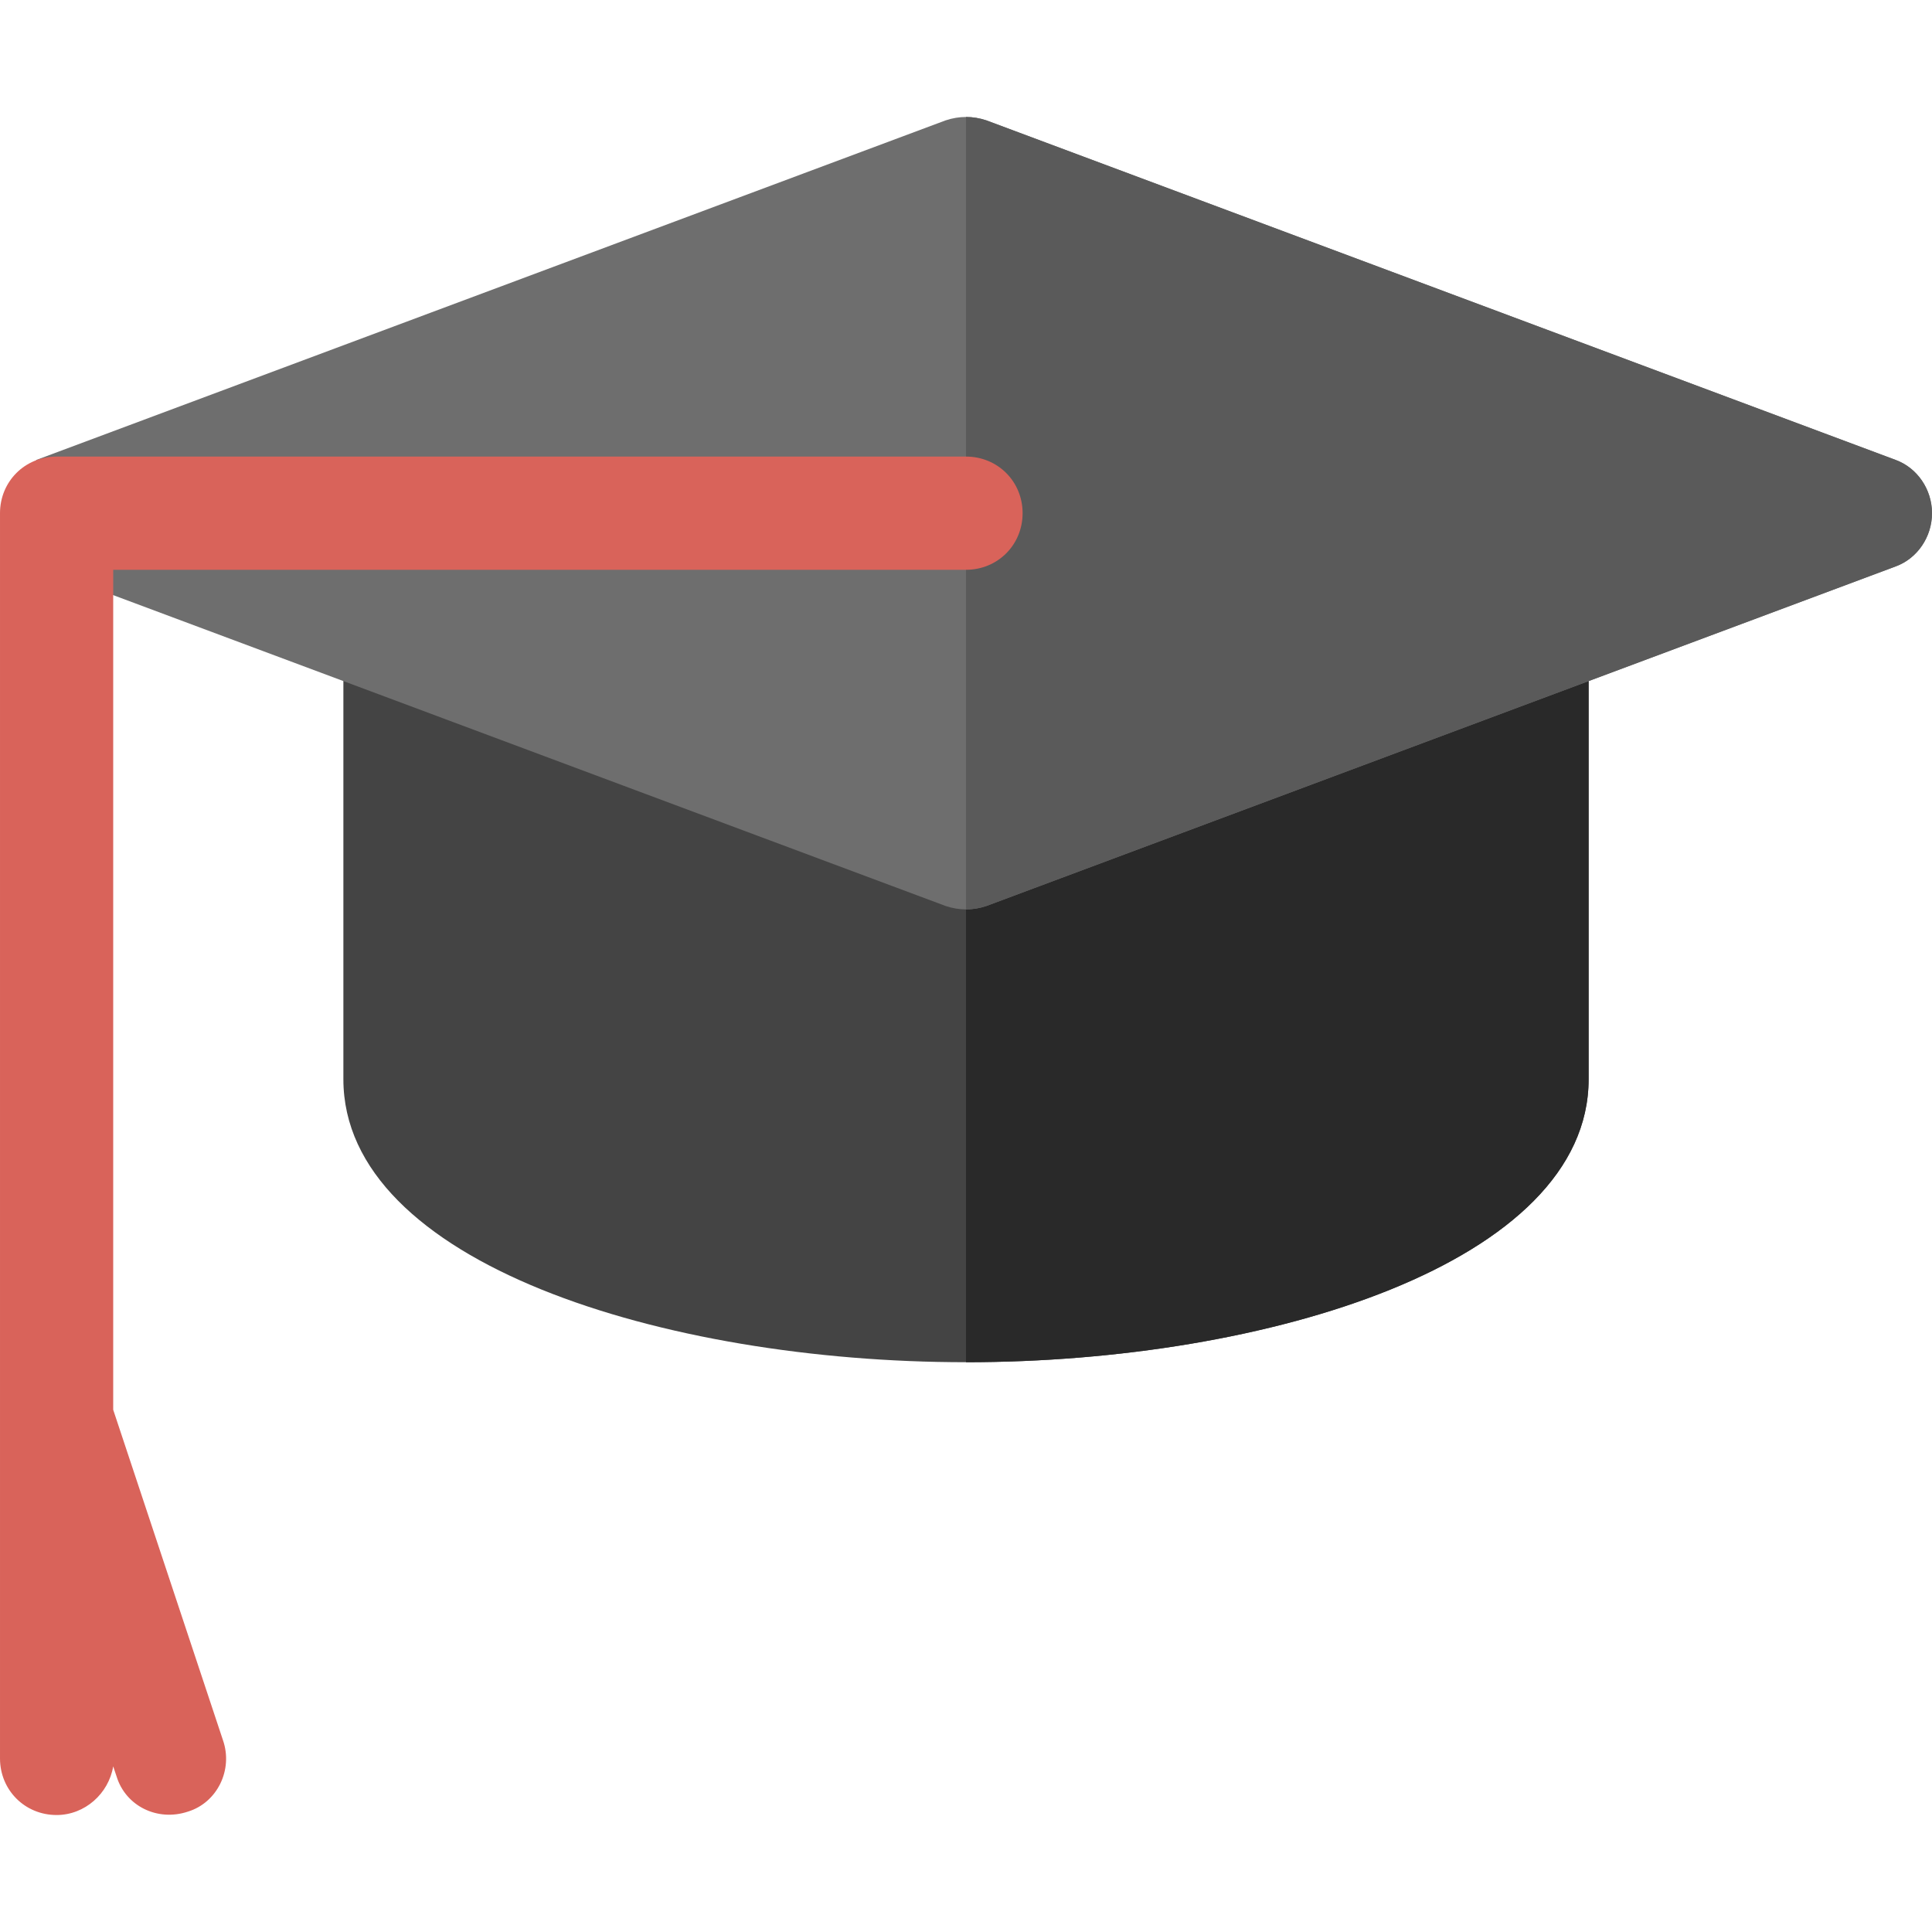 <svg height="512pt" viewBox="0 -31 512 512" width="512pt" xmlns="http://www.w3.org/2000/svg"><path d="m421 138.602v116.398c0 48.602-84.902 75-165 75s-165-26.398-165-75v-116.398c0-8.102 6.598-15 15-15h300c8.402 0 15 6.898 15 15zm0 0" fill="#444"/><path d="m421 138.602v116.398c0 48.602-84.902 75-165 75v-206.398h150c8.402 0 15 6.898 15 15zm0 0" fill="#292929"/><path d="m512 105c0 6.301-3.898 12-9.602 14.098l-241 90c-1.797.602-3.598.902-5.398.902s-3.602-.301-5.398-.902l-241-90v-28.199l241-90c1.797-.598 3.598-.898 5.398-.898s3.602.301 5.398.898l241 90c5.703 2.102 9.602 7.801 9.602 14.102zm0 0" fill="#6e6e6e"/><path d="m512 105c0 6.301-3.898 12-9.602 14.098l-241 90c-1.797.602-3.598.902-5.398.902v-210c1.801 0 3.602.301 5.398.898l241 90c5.703 2.102 9.602 7.801 9.602 14.102zm0 0" fill="#5a5a5a"/><path d="m271 105c0 8.398-6.598 15-15 15h-226v222.598l29.098 87.602c2.703 7.797-1.5 16.5-9.297 18.898-8.102 2.703-16.5-1.5-18.898-9.301l-.902-2.695c-1.199 7.199-7.5 12.898-15 12.898-8.402 0-15-6.602-15-15v-330c0-8.402 6.598-15 15-15h241c8.402 0 15 6.598 15 15zm0 0" fill="#d9635a"/></svg>
